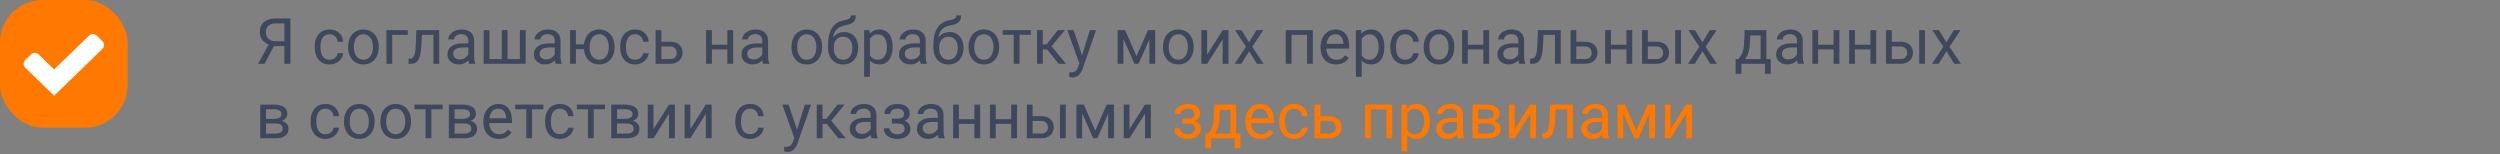<svg width="470" height="29" viewBox="0 0 470 29" fill="none" xmlns="http://www.w3.org/2000/svg">
<rect x="0" y="0" width="470" height="29" fill="#808080" stroke="none"/>
<path d="M53.725 8.678H51.328L50.772 8.449C50.154 8.254 49.68 7.955 49.348 7.553C49.016 7.146 48.85 6.643 48.85 6.041C48.85 5.49 48.971 5.023 49.213 4.641C49.459 4.258 49.807 3.967 50.256 3.768C50.709 3.568 51.244 3.469 51.861 3.469H54.592V12H53.461V4.395H51.861C51.236 4.395 50.766 4.543 50.449 4.84C50.137 5.137 49.98 5.537 49.98 6.041C49.98 6.369 50.049 6.662 50.185 6.92C50.326 7.178 50.533 7.381 50.807 7.529C51.08 7.678 51.42 7.752 51.826 7.752H53.73L53.725 8.678ZM51.803 8.092L49.728 12H48.527L50.66 8.092H51.803ZM61.98 11.227C62.238 11.227 62.477 11.174 62.695 11.068C62.914 10.963 63.094 10.818 63.234 10.635C63.375 10.447 63.455 10.234 63.475 9.996H64.506C64.486 10.371 64.359 10.721 64.125 11.045C63.895 11.365 63.592 11.625 63.217 11.824C62.842 12.02 62.43 12.117 61.98 12.117C61.504 12.117 61.088 12.033 60.732 11.865C60.381 11.697 60.088 11.467 59.853 11.174C59.623 10.881 59.449 10.545 59.332 10.166C59.219 9.783 59.162 9.379 59.162 8.953V8.707C59.162 8.281 59.219 7.879 59.332 7.5C59.449 7.117 59.623 6.779 59.853 6.486C60.088 6.193 60.381 5.963 60.732 5.795C61.088 5.627 61.504 5.543 61.98 5.543C62.477 5.543 62.91 5.645 63.281 5.848C63.652 6.047 63.943 6.32 64.154 6.668C64.369 7.012 64.486 7.402 64.506 7.84H63.475C63.455 7.578 63.381 7.342 63.252 7.131C63.127 6.92 62.955 6.752 62.736 6.627C62.522 6.498 62.27 6.434 61.98 6.434C61.648 6.434 61.369 6.5 61.143 6.633C60.92 6.762 60.742 6.938 60.609 7.16C60.48 7.379 60.387 7.623 60.328 7.893C60.273 8.158 60.246 8.43 60.246 8.707V8.953C60.246 9.23 60.273 9.504 60.328 9.773C60.383 10.043 60.475 10.287 60.603 10.506C60.736 10.725 60.914 10.9 61.137 11.033C61.363 11.162 61.645 11.227 61.98 11.227ZM65.438 8.9V8.766C65.438 8.309 65.504 7.885 65.637 7.494C65.769 7.1 65.961 6.758 66.211 6.469C66.461 6.176 66.764 5.949 67.119 5.789C67.475 5.625 67.873 5.543 68.314 5.543C68.76 5.543 69.16 5.625 69.516 5.789C69.875 5.949 70.18 6.176 70.43 6.469C70.684 6.758 70.877 7.1 71.01 7.494C71.143 7.885 71.209 8.309 71.209 8.766V8.9C71.209 9.357 71.143 9.781 71.01 10.172C70.877 10.562 70.684 10.904 70.43 11.197C70.18 11.486 69.877 11.713 69.522 11.877C69.17 12.037 68.772 12.117 68.326 12.117C67.881 12.117 67.481 12.037 67.125 11.877C66.769 11.713 66.465 11.486 66.211 11.197C65.961 10.904 65.769 10.562 65.637 10.172C65.504 9.781 65.438 9.357 65.438 8.9ZM66.522 8.766V8.9C66.522 9.217 66.559 9.516 66.633 9.797C66.707 10.074 66.818 10.32 66.967 10.535C67.119 10.75 67.309 10.92 67.535 11.045C67.762 11.166 68.025 11.227 68.326 11.227C68.623 11.227 68.883 11.166 69.106 11.045C69.332 10.92 69.519 10.75 69.668 10.535C69.816 10.32 69.928 10.074 70.002 9.797C70.08 9.516 70.119 9.217 70.119 8.9V8.766C70.119 8.453 70.08 8.158 70.002 7.881C69.928 7.6 69.814 7.352 69.662 7.137C69.514 6.918 69.326 6.746 69.1 6.621C68.877 6.496 68.615 6.434 68.314 6.434C68.018 6.434 67.756 6.496 67.529 6.621C67.307 6.746 67.119 6.918 66.967 7.137C66.818 7.352 66.707 7.6 66.633 7.881C66.559 8.158 66.522 8.453 66.522 8.766ZM76.664 5.66V6.557H73.734V12H72.65V5.66H76.664ZM81.609 5.66V6.557H78.545V5.66H81.609ZM82.564 5.66V12H81.481V5.66H82.564ZM78.281 5.66H79.371L79.207 8.719C79.18 9.191 79.135 9.609 79.072 9.973C79.014 10.332 78.932 10.641 78.826 10.898C78.725 11.156 78.596 11.367 78.439 11.531C78.287 11.691 78.103 11.81 77.889 11.889C77.674 11.963 77.426 12 77.144 12H76.805V11.045L77.039 11.027C77.207 11.016 77.35 10.977 77.467 10.91C77.588 10.844 77.689 10.746 77.772 10.617C77.853 10.484 77.92 10.315 77.971 10.107C78.025 9.9 78.066 9.654 78.094 9.369C78.125 9.084 78.148 8.752 78.164 8.373L78.281 5.66ZM88.049 10.916V7.652C88.049 7.402 87.998 7.186 87.897 7.002C87.799 6.814 87.65 6.67 87.451 6.568C87.252 6.467 87.006 6.416 86.713 6.416C86.439 6.416 86.199 6.463 85.992 6.557C85.789 6.65 85.629 6.773 85.512 6.926C85.398 7.078 85.342 7.242 85.342 7.418H84.258C84.258 7.191 84.316 6.967 84.434 6.744C84.551 6.521 84.719 6.32 84.938 6.141C85.16 5.957 85.426 5.812 85.734 5.707C86.047 5.598 86.394 5.543 86.777 5.543C87.238 5.543 87.644 5.621 87.996 5.777C88.352 5.934 88.629 6.17 88.828 6.486C89.031 6.799 89.133 7.191 89.133 7.664V10.617C89.133 10.828 89.15 11.053 89.186 11.291C89.225 11.529 89.281 11.734 89.356 11.906V12H88.225C88.17 11.875 88.127 11.709 88.096 11.502C88.064 11.291 88.049 11.096 88.049 10.916ZM88.236 8.156L88.248 8.918H87.152C86.844 8.918 86.568 8.943 86.326 8.994C86.084 9.041 85.881 9.113 85.717 9.211C85.553 9.309 85.428 9.432 85.342 9.58C85.256 9.725 85.213 9.895 85.213 10.09C85.213 10.289 85.258 10.471 85.348 10.635C85.438 10.799 85.572 10.93 85.752 11.027C85.936 11.121 86.16 11.168 86.426 11.168C86.758 11.168 87.051 11.098 87.305 10.957C87.559 10.816 87.76 10.645 87.908 10.441C88.061 10.238 88.143 10.041 88.154 9.85L88.617 10.371C88.59 10.535 88.516 10.717 88.394 10.916C88.273 11.115 88.111 11.307 87.908 11.49C87.709 11.67 87.471 11.82 87.193 11.941C86.92 12.059 86.611 12.117 86.268 12.117C85.838 12.117 85.461 12.033 85.137 11.865C84.816 11.697 84.566 11.473 84.387 11.191C84.211 10.906 84.123 10.588 84.123 10.236C84.123 9.896 84.189 9.598 84.322 9.34C84.455 9.078 84.647 8.861 84.897 8.689C85.147 8.514 85.447 8.381 85.799 8.291C86.15 8.201 86.543 8.156 86.977 8.156H88.236ZM90.932 5.66H92.016V11.109H94.336V5.66H95.426V11.109H97.74V5.66H98.824V12H90.932V5.66ZM104.291 10.916V7.652C104.291 7.402 104.24 7.186 104.139 7.002C104.041 6.814 103.893 6.67 103.693 6.568C103.494 6.467 103.248 6.416 102.955 6.416C102.682 6.416 102.441 6.463 102.234 6.557C102.031 6.65 101.871 6.773 101.754 6.926C101.641 7.078 101.584 7.242 101.584 7.418H100.5C100.5 7.191 100.559 6.967 100.676 6.744C100.793 6.521 100.961 6.32 101.18 6.141C101.402 5.957 101.668 5.812 101.977 5.707C102.289 5.598 102.637 5.543 103.02 5.543C103.48 5.543 103.887 5.621 104.238 5.777C104.594 5.934 104.871 6.17 105.07 6.486C105.273 6.799 105.375 7.191 105.375 7.664V10.617C105.375 10.828 105.393 11.053 105.428 11.291C105.467 11.529 105.523 11.734 105.598 11.906V12H104.467C104.412 11.875 104.369 11.709 104.338 11.502C104.307 11.291 104.291 11.096 104.291 10.916ZM104.479 8.156L104.49 8.918H103.395C103.086 8.918 102.811 8.943 102.568 8.994C102.326 9.041 102.123 9.113 101.959 9.211C101.795 9.309 101.67 9.432 101.584 9.58C101.498 9.725 101.455 9.895 101.455 10.09C101.455 10.289 101.5 10.471 101.59 10.635C101.68 10.799 101.814 10.93 101.994 11.027C102.178 11.121 102.402 11.168 102.668 11.168C103 11.168 103.293 11.098 103.547 10.957C103.801 10.816 104.002 10.645 104.15 10.441C104.303 10.238 104.385 10.041 104.396 9.85L104.859 10.371C104.832 10.535 104.758 10.717 104.637 10.916C104.516 11.115 104.354 11.307 104.15 11.49C103.951 11.67 103.713 11.82 103.436 11.941C103.162 12.059 102.854 12.117 102.51 12.117C102.08 12.117 101.703 12.033 101.379 11.865C101.059 11.697 100.809 11.473 100.629 11.191C100.453 10.906 100.365 10.588 100.365 10.236C100.365 9.896 100.432 9.598 100.564 9.34C100.697 9.078 100.889 8.861 101.139 8.689C101.389 8.514 101.689 8.381 102.041 8.291C102.393 8.201 102.785 8.156 103.219 8.156H104.479ZM110.689 8.35V9.234H107.32V8.35H110.689ZM108.264 5.66V12H107.18V5.66H108.264ZM109.764 8.9V8.766C109.764 8.309 109.83 7.885 109.963 7.494C110.096 7.1 110.287 6.758 110.537 6.469C110.791 6.176 111.094 5.949 111.445 5.789C111.801 5.625 112.199 5.543 112.641 5.543C113.09 5.543 113.492 5.625 113.848 5.789C114.203 5.949 114.506 6.176 114.756 6.469C115.01 6.758 115.203 7.1 115.336 7.494C115.469 7.885 115.535 8.309 115.535 8.766V8.9C115.535 9.357 115.469 9.781 115.336 10.172C115.203 10.562 115.012 10.904 114.762 11.197C114.512 11.486 114.209 11.713 113.854 11.877C113.498 12.037 113.098 12.117 112.652 12.117C112.207 12.117 111.807 12.037 111.451 11.877C111.096 11.713 110.791 11.486 110.537 11.197C110.287 10.904 110.096 10.562 109.963 10.172C109.83 9.781 109.764 9.357 109.764 8.9ZM110.854 8.766V8.9C110.854 9.217 110.891 9.516 110.965 9.797C111.039 10.074 111.15 10.32 111.299 10.535C111.451 10.75 111.639 10.92 111.861 11.045C112.088 11.166 112.352 11.227 112.652 11.227C112.953 11.227 113.215 11.166 113.438 11.045C113.664 10.92 113.852 10.75 114 10.535C114.148 10.32 114.26 10.074 114.334 9.797C114.412 9.516 114.451 9.217 114.451 8.9V8.766C114.451 8.453 114.412 8.158 114.334 7.881C114.26 7.6 114.146 7.352 113.994 7.137C113.846 6.918 113.658 6.746 113.432 6.621C113.205 6.496 112.941 6.434 112.641 6.434C112.344 6.434 112.084 6.496 111.861 6.621C111.639 6.746 111.451 6.918 111.299 7.137C111.15 7.352 111.039 7.6 110.965 7.881C110.891 8.158 110.854 8.453 110.854 8.766ZM119.414 11.227C119.672 11.227 119.91 11.174 120.129 11.068C120.348 10.963 120.527 10.818 120.668 10.635C120.809 10.447 120.889 10.234 120.908 9.996H121.939C121.92 10.371 121.793 10.721 121.559 11.045C121.328 11.365 121.025 11.625 120.65 11.824C120.275 12.02 119.863 12.117 119.414 12.117C118.938 12.117 118.521 12.033 118.166 11.865C117.814 11.697 117.521 11.467 117.287 11.174C117.057 10.881 116.883 10.545 116.766 10.166C116.652 9.783 116.596 9.379 116.596 8.953V8.707C116.596 8.281 116.652 7.879 116.766 7.5C116.883 7.117 117.057 6.779 117.287 6.486C117.521 6.193 117.814 5.963 118.166 5.795C118.521 5.627 118.938 5.543 119.414 5.543C119.91 5.543 120.344 5.645 120.715 5.848C121.086 6.047 121.377 6.32 121.588 6.668C121.803 7.012 121.92 7.402 121.939 7.84H120.908C120.889 7.578 120.814 7.342 120.686 7.131C120.561 6.92 120.389 6.752 120.17 6.627C119.955 6.498 119.703 6.434 119.414 6.434C119.082 6.434 118.803 6.5 118.576 6.633C118.354 6.762 118.176 6.938 118.043 7.16C117.914 7.379 117.82 7.623 117.762 7.893C117.707 8.158 117.68 8.43 117.68 8.707V8.953C117.68 9.23 117.707 9.504 117.762 9.773C117.816 10.043 117.908 10.287 118.037 10.506C118.17 10.725 118.348 10.9 118.57 11.033C118.797 11.162 119.078 11.227 119.414 11.227ZM124.049 7.84H125.953C126.465 7.84 126.896 7.93 127.248 8.109C127.6 8.285 127.865 8.529 128.045 8.842C128.229 9.15 128.32 9.502 128.32 9.896C128.32 10.19 128.27 10.465 128.168 10.723C128.066 10.977 127.914 11.199 127.711 11.391C127.512 11.582 127.264 11.732 126.967 11.842C126.674 11.947 126.336 12 125.953 12H123.258V5.66H124.342V11.109H125.953C126.266 11.109 126.516 11.053 126.703 10.94C126.891 10.826 127.025 10.68 127.107 10.5C127.189 10.32 127.23 10.133 127.23 9.938C127.23 9.746 127.189 9.559 127.107 9.375C127.025 9.191 126.891 9.039 126.703 8.918C126.516 8.793 126.266 8.73 125.953 8.73H124.049V7.84ZM136.951 8.408V9.287H133.6V8.408H136.951ZM133.828 5.66V12H132.744V5.66H133.828ZM137.83 5.66V12H136.74V5.66H137.83ZM143.314 10.916V7.652C143.314 7.402 143.264 7.186 143.162 7.002C143.064 6.814 142.916 6.67 142.717 6.568C142.518 6.467 142.271 6.416 141.979 6.416C141.705 6.416 141.465 6.463 141.258 6.557C141.055 6.65 140.895 6.773 140.777 6.926C140.664 7.078 140.607 7.242 140.607 7.418H139.523C139.523 7.191 139.582 6.967 139.699 6.744C139.816 6.521 139.984 6.32 140.203 6.141C140.426 5.957 140.691 5.812 141 5.707C141.312 5.598 141.66 5.543 142.043 5.543C142.504 5.543 142.91 5.621 143.262 5.777C143.617 5.934 143.895 6.17 144.094 6.486C144.297 6.799 144.398 7.191 144.398 7.664V10.617C144.398 10.828 144.416 11.053 144.451 11.291C144.49 11.529 144.547 11.734 144.621 11.906V12H143.49C143.436 11.875 143.393 11.709 143.361 11.502C143.33 11.291 143.314 11.096 143.314 10.916ZM143.502 8.156L143.514 8.918H142.418C142.109 8.918 141.834 8.943 141.592 8.994C141.35 9.041 141.146 9.113 140.982 9.211C140.818 9.309 140.693 9.432 140.607 9.58C140.521 9.725 140.479 9.895 140.479 10.09C140.479 10.289 140.523 10.471 140.613 10.635C140.703 10.799 140.838 10.93 141.018 11.027C141.201 11.121 141.426 11.168 141.691 11.168C142.023 11.168 142.316 11.098 142.57 10.957C142.824 10.816 143.025 10.645 143.174 10.441C143.326 10.238 143.408 10.041 143.42 9.85L143.883 10.371C143.855 10.535 143.781 10.717 143.66 10.916C143.539 11.115 143.377 11.307 143.174 11.49C142.975 11.67 142.736 11.82 142.459 11.941C142.186 12.059 141.877 12.117 141.533 12.117C141.104 12.117 140.727 12.033 140.402 11.865C140.082 11.697 139.832 11.473 139.652 11.191C139.477 10.906 139.389 10.588 139.389 10.236C139.389 9.896 139.455 9.598 139.588 9.34C139.721 9.078 139.912 8.861 140.162 8.689C140.412 8.514 140.713 8.381 141.064 8.291C141.416 8.201 141.809 8.156 142.242 8.156H143.502ZM148.793 8.9V8.766C148.793 8.309 148.859 7.885 148.992 7.494C149.125 7.1 149.316 6.758 149.566 6.469C149.816 6.176 150.119 5.949 150.475 5.789C150.83 5.625 151.229 5.543 151.67 5.543C152.115 5.543 152.516 5.625 152.871 5.789C153.23 5.949 153.535 6.176 153.785 6.469C154.039 6.758 154.232 7.1 154.365 7.494C154.498 7.885 154.564 8.309 154.564 8.766V8.9C154.564 9.357 154.498 9.781 154.365 10.172C154.232 10.562 154.039 10.904 153.785 11.197C153.535 11.486 153.232 11.713 152.877 11.877C152.525 12.037 152.127 12.117 151.682 12.117C151.236 12.117 150.836 12.037 150.48 11.877C150.125 11.713 149.82 11.486 149.566 11.197C149.316 10.904 149.125 10.562 148.992 10.172C148.859 9.781 148.793 9.357 148.793 8.9ZM149.877 8.766V8.9C149.877 9.217 149.914 9.516 149.988 9.797C150.062 10.074 150.174 10.32 150.322 10.535C150.475 10.75 150.664 10.92 150.891 11.045C151.117 11.166 151.381 11.227 151.682 11.227C151.979 11.227 152.238 11.166 152.461 11.045C152.688 10.92 152.875 10.75 153.023 10.535C153.172 10.32 153.283 10.074 153.357 9.797C153.436 9.516 153.475 9.217 153.475 8.9V8.766C153.475 8.453 153.436 8.158 153.357 7.881C153.283 7.6 153.17 7.352 153.018 7.137C152.869 6.918 152.682 6.746 152.455 6.621C152.232 6.496 151.971 6.434 151.67 6.434C151.373 6.434 151.111 6.496 150.885 6.621C150.662 6.746 150.475 6.918 150.322 7.137C150.174 7.352 150.062 7.6 149.988 7.881C149.914 8.158 149.877 8.453 149.877 8.766ZM159.99 2.9H160.881C160.881 3.283 160.822 3.588 160.705 3.814C160.588 4.037 160.428 4.209 160.225 4.33C160.025 4.451 159.799 4.543 159.545 4.605C159.295 4.668 159.035 4.729 158.766 4.787C158.43 4.857 158.117 4.969 157.828 5.121C157.543 5.27 157.297 5.48 157.09 5.754C156.887 6.027 156.736 6.383 156.639 6.82C156.545 7.258 156.52 7.799 156.562 8.443V8.982H155.672V8.443C155.672 7.721 155.74 7.09 155.877 6.551C156.018 6.012 156.215 5.557 156.469 5.186C156.723 4.814 157.023 4.52 157.371 4.301C157.723 4.082 158.109 3.932 158.531 3.85C158.836 3.791 159.098 3.729 159.316 3.662C159.535 3.592 159.701 3.498 159.814 3.381C159.932 3.264 159.99 3.104 159.99 2.9ZM158.707 6.023C159.121 6.023 159.49 6.096 159.814 6.24C160.139 6.385 160.414 6.586 160.641 6.844C160.867 7.102 161.039 7.406 161.156 7.758C161.277 8.105 161.338 8.484 161.338 8.895V9.023C161.338 9.465 161.273 9.875 161.145 10.254C161.02 10.629 160.834 10.957 160.588 11.238C160.346 11.516 160.049 11.732 159.697 11.889C159.35 12.045 158.953 12.123 158.508 12.123C158.062 12.123 157.664 12.045 157.312 11.889C156.965 11.732 156.668 11.516 156.422 11.238C156.176 10.957 155.988 10.629 155.859 10.254C155.734 9.875 155.672 9.465 155.672 9.023V8.895C155.672 8.797 155.689 8.701 155.725 8.607C155.76 8.514 155.803 8.418 155.854 8.32C155.908 8.223 155.957 8.119 156 8.01C156.145 7.658 156.342 7.332 156.592 7.031C156.846 6.73 157.148 6.488 157.5 6.305C157.855 6.117 158.258 6.023 158.707 6.023ZM158.496 6.908C158.098 6.908 157.77 7 157.512 7.184C157.258 7.367 157.068 7.611 156.943 7.916C156.818 8.217 156.756 8.543 156.756 8.895V9.023C156.756 9.32 156.791 9.602 156.861 9.867C156.932 10.133 157.037 10.369 157.178 10.576C157.322 10.779 157.504 10.94 157.723 11.057C157.945 11.174 158.207 11.232 158.508 11.232C158.809 11.232 159.068 11.174 159.287 11.057C159.506 10.94 159.686 10.779 159.826 10.576C159.967 10.369 160.072 10.133 160.143 9.867C160.213 9.602 160.248 9.32 160.248 9.023V8.895C160.248 8.629 160.213 8.377 160.143 8.139C160.072 7.9 159.965 7.689 159.82 7.506C159.68 7.322 159.498 7.178 159.275 7.072C159.057 6.963 158.797 6.908 158.496 6.908ZM163.547 6.879V14.438H162.457V5.66H163.453L163.547 6.879ZM167.818 8.777V8.9C167.818 9.361 167.764 9.789 167.654 10.184C167.545 10.574 167.385 10.914 167.174 11.203C166.967 11.492 166.711 11.717 166.406 11.877C166.102 12.037 165.752 12.117 165.357 12.117C164.955 12.117 164.6 12.051 164.291 11.918C163.982 11.785 163.721 11.592 163.506 11.338C163.291 11.084 163.119 10.779 162.99 10.424C162.865 10.068 162.779 9.668 162.732 9.223V8.566C162.779 8.098 162.867 7.678 162.996 7.307C163.125 6.936 163.295 6.619 163.506 6.357C163.721 6.092 163.98 5.891 164.285 5.754C164.59 5.613 164.941 5.543 165.34 5.543C165.738 5.543 166.092 5.621 166.4 5.777C166.709 5.93 166.969 6.148 167.18 6.434C167.391 6.719 167.549 7.061 167.654 7.459C167.764 7.854 167.818 8.293 167.818 8.777ZM166.729 8.9V8.777C166.729 8.461 166.695 8.164 166.629 7.887C166.562 7.605 166.459 7.359 166.318 7.148C166.182 6.934 166.006 6.766 165.791 6.645C165.576 6.52 165.32 6.457 165.023 6.457C164.75 6.457 164.512 6.504 164.309 6.598C164.109 6.691 163.939 6.818 163.799 6.979C163.658 7.135 163.543 7.314 163.453 7.518C163.367 7.717 163.303 7.924 163.26 8.139V9.656C163.338 9.93 163.447 10.188 163.588 10.43C163.729 10.668 163.916 10.861 164.15 11.01C164.385 11.154 164.68 11.227 165.035 11.227C165.328 11.227 165.58 11.166 165.791 11.045C166.006 10.92 166.182 10.75 166.318 10.535C166.459 10.32 166.562 10.074 166.629 9.797C166.695 9.516 166.729 9.217 166.729 8.9ZM172.939 10.916V7.652C172.939 7.402 172.889 7.186 172.787 7.002C172.689 6.814 172.541 6.67 172.342 6.568C172.143 6.467 171.896 6.416 171.604 6.416C171.33 6.416 171.09 6.463 170.883 6.557C170.68 6.65 170.52 6.773 170.402 6.926C170.289 7.078 170.232 7.242 170.232 7.418H169.148C169.148 7.191 169.207 6.967 169.324 6.744C169.441 6.521 169.609 6.32 169.828 6.141C170.051 5.957 170.316 5.812 170.625 5.707C170.938 5.598 171.285 5.543 171.668 5.543C172.129 5.543 172.535 5.621 172.887 5.777C173.242 5.934 173.52 6.17 173.719 6.486C173.922 6.799 174.023 7.191 174.023 7.664V10.617C174.023 10.828 174.041 11.053 174.076 11.291C174.115 11.529 174.172 11.734 174.246 11.906V12H173.115C173.061 11.875 173.018 11.709 172.986 11.502C172.955 11.291 172.939 11.096 172.939 10.916ZM173.127 8.156L173.139 8.918H172.043C171.734 8.918 171.459 8.943 171.217 8.994C170.975 9.041 170.771 9.113 170.607 9.211C170.443 9.309 170.318 9.432 170.232 9.58C170.146 9.725 170.104 9.895 170.104 10.09C170.104 10.289 170.148 10.471 170.238 10.635C170.328 10.799 170.463 10.93 170.643 11.027C170.826 11.121 171.051 11.168 171.316 11.168C171.648 11.168 171.941 11.098 172.195 10.957C172.449 10.816 172.65 10.645 172.799 10.441C172.951 10.238 173.033 10.041 173.045 9.85L173.508 10.371C173.48 10.535 173.406 10.717 173.285 10.916C173.164 11.115 173.002 11.307 172.799 11.49C172.6 11.67 172.361 11.82 172.084 11.941C171.811 12.059 171.502 12.117 171.158 12.117C170.729 12.117 170.352 12.033 170.027 11.865C169.707 11.697 169.457 11.473 169.277 11.191C169.102 10.906 169.014 10.588 169.014 10.236C169.014 9.896 169.08 9.598 169.213 9.34C169.346 9.078 169.537 8.861 169.787 8.689C170.037 8.514 170.338 8.381 170.689 8.291C171.041 8.201 171.434 8.156 171.867 8.156H173.127ZM179.795 2.9H180.686C180.686 3.283 180.627 3.588 180.51 3.814C180.393 4.037 180.232 4.209 180.029 4.33C179.83 4.451 179.604 4.543 179.35 4.605C179.1 4.668 178.84 4.729 178.57 4.787C178.234 4.857 177.922 4.969 177.633 5.121C177.348 5.27 177.102 5.48 176.895 5.754C176.691 6.027 176.541 6.383 176.443 6.82C176.35 7.258 176.324 7.799 176.367 8.443V8.982H175.477V8.443C175.477 7.721 175.545 7.09 175.682 6.551C175.822 6.012 176.02 5.557 176.273 5.186C176.527 4.814 176.828 4.52 177.176 4.301C177.527 4.082 177.914 3.932 178.336 3.85C178.641 3.791 178.902 3.729 179.121 3.662C179.34 3.592 179.506 3.498 179.619 3.381C179.736 3.264 179.795 3.104 179.795 2.9ZM178.512 6.023C178.926 6.023 179.295 6.096 179.619 6.24C179.943 6.385 180.219 6.586 180.445 6.844C180.672 7.102 180.844 7.406 180.961 7.758C181.082 8.105 181.143 8.484 181.143 8.895V9.023C181.143 9.465 181.078 9.875 180.949 10.254C180.824 10.629 180.639 10.957 180.393 11.238C180.15 11.516 179.854 11.732 179.502 11.889C179.154 12.045 178.758 12.123 178.312 12.123C177.867 12.123 177.469 12.045 177.117 11.889C176.77 11.732 176.473 11.516 176.227 11.238C175.98 10.957 175.793 10.629 175.664 10.254C175.539 9.875 175.477 9.465 175.477 9.023V8.895C175.477 8.797 175.494 8.701 175.529 8.607C175.564 8.514 175.607 8.418 175.658 8.32C175.713 8.223 175.762 8.119 175.805 8.01C175.949 7.658 176.146 7.332 176.396 7.031C176.65 6.73 176.953 6.488 177.305 6.305C177.66 6.117 178.062 6.023 178.512 6.023ZM178.301 6.908C177.902 6.908 177.574 7 177.316 7.184C177.062 7.367 176.873 7.611 176.748 7.916C176.623 8.217 176.561 8.543 176.561 8.895V9.023C176.561 9.32 176.596 9.602 176.666 9.867C176.736 10.133 176.842 10.369 176.982 10.576C177.127 10.779 177.309 10.94 177.527 11.057C177.75 11.174 178.012 11.232 178.312 11.232C178.613 11.232 178.873 11.174 179.092 11.057C179.311 10.94 179.49 10.779 179.631 10.576C179.771 10.369 179.877 10.133 179.947 9.867C180.018 9.602 180.053 9.32 180.053 9.023V8.895C180.053 8.629 180.018 8.377 179.947 8.139C179.877 7.9 179.77 7.689 179.625 7.506C179.484 7.322 179.303 7.178 179.08 7.072C178.861 6.963 178.602 6.908 178.301 6.908ZM182.086 8.9V8.766C182.086 8.309 182.152 7.885 182.285 7.494C182.418 7.1 182.609 6.758 182.859 6.469C183.109 6.176 183.412 5.949 183.768 5.789C184.123 5.625 184.521 5.543 184.963 5.543C185.408 5.543 185.809 5.625 186.164 5.789C186.523 5.949 186.828 6.176 187.078 6.469C187.332 6.758 187.525 7.1 187.658 7.494C187.791 7.885 187.857 8.309 187.857 8.766V8.9C187.857 9.357 187.791 9.781 187.658 10.172C187.525 10.562 187.332 10.904 187.078 11.197C186.828 11.486 186.525 11.713 186.17 11.877C185.818 12.037 185.42 12.117 184.975 12.117C184.529 12.117 184.129 12.037 183.773 11.877C183.418 11.713 183.113 11.486 182.859 11.197C182.609 10.904 182.418 10.562 182.285 10.172C182.152 9.781 182.086 9.357 182.086 8.9ZM183.17 8.766V8.9C183.17 9.217 183.207 9.516 183.281 9.797C183.355 10.074 183.467 10.32 183.615 10.535C183.768 10.75 183.957 10.92 184.184 11.045C184.41 11.166 184.674 11.227 184.975 11.227C185.271 11.227 185.531 11.166 185.754 11.045C185.98 10.92 186.168 10.75 186.316 10.535C186.465 10.32 186.576 10.074 186.65 9.797C186.729 9.516 186.768 9.217 186.768 8.9V8.766C186.768 8.453 186.729 8.158 186.65 7.881C186.576 7.6 186.463 7.352 186.311 7.137C186.162 6.918 185.975 6.746 185.748 6.621C185.525 6.496 185.264 6.434 184.963 6.434C184.666 6.434 184.404 6.496 184.178 6.621C183.955 6.746 183.768 6.918 183.615 7.137C183.467 7.352 183.355 7.6 183.281 7.881C183.207 8.158 183.17 8.453 183.17 8.766ZM191.672 5.66V12H190.582V5.66H191.672ZM193.799 5.66V6.539H188.496V5.66H193.799ZM196.043 5.66V12H194.959V5.66H196.043ZM200.203 5.66L197.197 9.293H195.68L195.516 8.344H196.758L198.885 5.66H200.203ZM199.037 12L196.705 9.129L197.402 8.344L200.414 12H199.037ZM203.139 11.344L204.902 5.66H206.062L203.52 12.979C203.461 13.135 203.383 13.303 203.285 13.482C203.191 13.666 203.07 13.84 202.922 14.004C202.773 14.168 202.594 14.301 202.383 14.402C202.176 14.508 201.928 14.56 201.639 14.56C201.553 14.56 201.443 14.549 201.311 14.525C201.178 14.502 201.084 14.482 201.029 14.467L201.023 13.588C201.055 13.592 201.104 13.596 201.17 13.6C201.24 13.607 201.289 13.611 201.316 13.611C201.562 13.611 201.771 13.578 201.943 13.512C202.115 13.449 202.26 13.342 202.377 13.19C202.498 13.041 202.602 12.836 202.688 12.574L203.139 11.344ZM201.844 5.66L203.49 10.582L203.771 11.725L202.992 12.123L200.66 5.66H201.844ZM213.662 10.559L215.818 5.66H216.861L214.037 12H213.287L210.475 5.66H211.518L213.662 10.559ZM211.201 5.66V12H210.117V5.66H211.201ZM216.088 12V5.66H217.178V12H216.088ZM218.637 8.9V8.766C218.637 8.309 218.703 7.885 218.836 7.494C218.969 7.1 219.16 6.758 219.41 6.469C219.66 6.176 219.963 5.949 220.318 5.789C220.674 5.625 221.072 5.543 221.514 5.543C221.959 5.543 222.359 5.625 222.715 5.789C223.074 5.949 223.379 6.176 223.629 6.469C223.883 6.758 224.076 7.1 224.209 7.494C224.342 7.885 224.408 8.309 224.408 8.766V8.9C224.408 9.357 224.342 9.781 224.209 10.172C224.076 10.562 223.883 10.904 223.629 11.197C223.379 11.486 223.076 11.713 222.721 11.877C222.369 12.037 221.971 12.117 221.525 12.117C221.08 12.117 220.68 12.037 220.324 11.877C219.969 11.713 219.664 11.486 219.41 11.197C219.16 10.904 218.969 10.562 218.836 10.172C218.703 9.781 218.637 9.357 218.637 8.9ZM219.721 8.766V8.9C219.721 9.217 219.758 9.516 219.832 9.797C219.906 10.074 220.018 10.32 220.166 10.535C220.318 10.75 220.508 10.92 220.734 11.045C220.961 11.166 221.225 11.227 221.525 11.227C221.822 11.227 222.082 11.166 222.305 11.045C222.531 10.92 222.719 10.75 222.867 10.535C223.016 10.32 223.127 10.074 223.201 9.797C223.279 9.516 223.318 9.217 223.318 8.9V8.766C223.318 8.453 223.279 8.158 223.201 7.881C223.127 7.6 223.014 7.352 222.861 7.137C222.713 6.918 222.525 6.746 222.299 6.621C222.076 6.496 221.814 6.434 221.514 6.434C221.217 6.434 220.955 6.496 220.729 6.621C220.506 6.746 220.318 6.918 220.166 7.137C220.018 7.352 219.906 7.6 219.832 7.881C219.758 8.158 219.721 8.453 219.721 8.766ZM226.939 10.283L229.863 5.66H230.953V12H229.863V7.377L226.939 12H225.861V5.66H226.939V10.283ZM233.426 5.66L234.814 7.969L236.221 5.66H237.492L235.418 8.789L237.557 12H236.303L234.838 9.621L233.373 12H232.113L234.246 8.789L232.178 5.66H233.426ZM245.848 5.66V6.557H242.643V5.66H245.848ZM242.801 5.66V12H241.717V5.66H242.801ZM246.809 5.66V12H245.719V5.66H246.809ZM251.18 12.117C250.738 12.117 250.338 12.043 249.979 11.895C249.623 11.742 249.316 11.529 249.059 11.256C248.805 10.982 248.609 10.658 248.473 10.283C248.336 9.908 248.268 9.498 248.268 9.053V8.807C248.268 8.291 248.344 7.832 248.496 7.43C248.648 7.023 248.855 6.68 249.117 6.398C249.379 6.117 249.676 5.904 250.008 5.76C250.34 5.615 250.684 5.543 251.039 5.543C251.492 5.543 251.883 5.621 252.211 5.777C252.543 5.934 252.814 6.152 253.025 6.434C253.236 6.711 253.393 7.039 253.494 7.418C253.596 7.793 253.646 8.203 253.646 8.648V9.135H248.912V8.25H252.562V8.168C252.547 7.887 252.488 7.613 252.387 7.348C252.289 7.082 252.133 6.863 251.918 6.691C251.703 6.52 251.41 6.434 251.039 6.434C250.793 6.434 250.566 6.486 250.359 6.592C250.152 6.693 249.975 6.846 249.826 7.049C249.678 7.252 249.562 7.5 249.48 7.793C249.398 8.086 249.357 8.424 249.357 8.807V9.053C249.357 9.354 249.398 9.637 249.48 9.902C249.566 10.164 249.689 10.395 249.85 10.594C250.014 10.793 250.211 10.949 250.441 11.062C250.676 11.176 250.941 11.232 251.238 11.232C251.621 11.232 251.945 11.154 252.211 10.998C252.477 10.842 252.709 10.633 252.908 10.371L253.564 10.893C253.428 11.1 253.254 11.297 253.043 11.484C252.832 11.672 252.572 11.824 252.264 11.941C251.959 12.059 251.598 12.117 251.18 12.117ZM255.996 6.879V14.438H254.906V5.66H255.902L255.996 6.879ZM260.268 8.777V8.9C260.268 9.361 260.213 9.789 260.104 10.184C259.994 10.574 259.834 10.914 259.623 11.203C259.416 11.492 259.16 11.717 258.855 11.877C258.551 12.037 258.201 12.117 257.807 12.117C257.404 12.117 257.049 12.051 256.74 11.918C256.432 11.785 256.17 11.592 255.955 11.338C255.74 11.084 255.568 10.779 255.439 10.424C255.314 10.068 255.229 9.668 255.182 9.223V8.566C255.229 8.098 255.316 7.678 255.445 7.307C255.574 6.936 255.744 6.619 255.955 6.357C256.17 6.092 256.43 5.891 256.734 5.754C257.039 5.613 257.391 5.543 257.789 5.543C258.188 5.543 258.541 5.621 258.85 5.777C259.158 5.93 259.418 6.148 259.629 6.434C259.84 6.719 259.998 7.061 260.104 7.459C260.213 7.854 260.268 8.293 260.268 8.777ZM259.178 8.9V8.777C259.178 8.461 259.145 8.164 259.078 7.887C259.012 7.605 258.908 7.359 258.768 7.148C258.631 6.934 258.455 6.766 258.24 6.645C258.025 6.52 257.77 6.457 257.473 6.457C257.199 6.457 256.961 6.504 256.758 6.598C256.559 6.691 256.389 6.818 256.248 6.979C256.107 7.135 255.992 7.314 255.902 7.518C255.816 7.717 255.752 7.924 255.709 8.139V9.656C255.787 9.93 255.896 10.188 256.037 10.43C256.178 10.668 256.365 10.861 256.6 11.01C256.834 11.154 257.129 11.227 257.484 11.227C257.777 11.227 258.029 11.166 258.24 11.045C258.455 10.92 258.631 10.75 258.768 10.535C258.908 10.32 259.012 10.074 259.078 9.797C259.145 9.516 259.178 9.217 259.178 8.9ZM264.188 11.227C264.445 11.227 264.684 11.174 264.902 11.068C265.121 10.963 265.301 10.818 265.441 10.635C265.582 10.447 265.662 10.234 265.682 9.996H266.713C266.693 10.371 266.566 10.721 266.332 11.045C266.102 11.365 265.799 11.625 265.424 11.824C265.049 12.02 264.637 12.117 264.188 12.117C263.711 12.117 263.295 12.033 262.939 11.865C262.588 11.697 262.295 11.467 262.061 11.174C261.83 10.881 261.656 10.545 261.539 10.166C261.426 9.783 261.369 9.379 261.369 8.953V8.707C261.369 8.281 261.426 7.879 261.539 7.5C261.656 7.117 261.83 6.779 262.061 6.486C262.295 6.193 262.588 5.963 262.939 5.795C263.295 5.627 263.711 5.543 264.188 5.543C264.684 5.543 265.117 5.645 265.488 5.848C265.859 6.047 266.15 6.32 266.361 6.668C266.576 7.012 266.693 7.402 266.713 7.84H265.682C265.662 7.578 265.588 7.342 265.459 7.131C265.334 6.92 265.162 6.752 264.943 6.627C264.729 6.498 264.477 6.434 264.188 6.434C263.855 6.434 263.576 6.5 263.35 6.633C263.127 6.762 262.949 6.938 262.816 7.16C262.688 7.379 262.594 7.623 262.535 7.893C262.48 8.158 262.453 8.43 262.453 8.707V8.953C262.453 9.23 262.48 9.504 262.535 9.773C262.59 10.043 262.682 10.287 262.811 10.506C262.943 10.725 263.121 10.9 263.344 11.033C263.57 11.162 263.852 11.227 264.188 11.227ZM267.645 8.9V8.766C267.645 8.309 267.711 7.885 267.844 7.494C267.977 7.1 268.168 6.758 268.418 6.469C268.668 6.176 268.971 5.949 269.326 5.789C269.682 5.625 270.08 5.543 270.521 5.543C270.967 5.543 271.367 5.625 271.723 5.789C272.082 5.949 272.387 6.176 272.637 6.469C272.891 6.758 273.084 7.1 273.217 7.494C273.35 7.885 273.416 8.309 273.416 8.766V8.9C273.416 9.357 273.35 9.781 273.217 10.172C273.084 10.562 272.891 10.904 272.637 11.197C272.387 11.486 272.084 11.713 271.729 11.877C271.377 12.037 270.979 12.117 270.533 12.117C270.088 12.117 269.688 12.037 269.332 11.877C268.977 11.713 268.672 11.486 268.418 11.197C268.168 10.904 267.977 10.562 267.844 10.172C267.711 9.781 267.645 9.357 267.645 8.9ZM268.729 8.766V8.9C268.729 9.217 268.766 9.516 268.84 9.797C268.914 10.074 269.025 10.32 269.174 10.535C269.326 10.75 269.516 10.92 269.742 11.045C269.969 11.166 270.232 11.227 270.533 11.227C270.83 11.227 271.09 11.166 271.312 11.045C271.539 10.92 271.727 10.75 271.875 10.535C272.023 10.32 272.135 10.074 272.209 9.797C272.287 9.516 272.326 9.217 272.326 8.9V8.766C272.326 8.453 272.287 8.158 272.209 7.881C272.135 7.6 272.021 7.352 271.869 7.137C271.721 6.918 271.533 6.746 271.307 6.621C271.084 6.496 270.822 6.434 270.521 6.434C270.225 6.434 269.963 6.496 269.736 6.621C269.514 6.746 269.326 6.918 269.174 7.137C269.025 7.352 268.914 7.6 268.84 7.881C268.766 8.158 268.729 8.453 268.729 8.766ZM279.076 8.408V9.287H275.725V8.408H279.076ZM275.953 5.66V12H274.869V5.66H275.953ZM279.955 5.66V12H278.865V5.66H279.955ZM285.439 10.916V7.652C285.439 7.402 285.389 7.186 285.287 7.002C285.189 6.814 285.041 6.67 284.842 6.568C284.643 6.467 284.396 6.416 284.104 6.416C283.83 6.416 283.59 6.463 283.383 6.557C283.18 6.65 283.02 6.773 282.902 6.926C282.789 7.078 282.732 7.242 282.732 7.418H281.648C281.648 7.191 281.707 6.967 281.824 6.744C281.941 6.521 282.109 6.32 282.328 6.141C282.551 5.957 282.816 5.812 283.125 5.707C283.438 5.598 283.785 5.543 284.168 5.543C284.629 5.543 285.035 5.621 285.387 5.777C285.742 5.934 286.02 6.17 286.219 6.486C286.422 6.799 286.523 7.191 286.523 7.664V10.617C286.523 10.828 286.541 11.053 286.576 11.291C286.615 11.529 286.672 11.734 286.746 11.906V12H285.615C285.561 11.875 285.518 11.709 285.486 11.502C285.455 11.291 285.439 11.096 285.439 10.916ZM285.627 8.156L285.639 8.918H284.543C284.234 8.918 283.959 8.943 283.717 8.994C283.475 9.041 283.271 9.113 283.107 9.211C282.943 9.309 282.818 9.432 282.732 9.58C282.646 9.725 282.604 9.895 282.604 10.09C282.604 10.289 282.648 10.471 282.738 10.635C282.828 10.799 282.963 10.93 283.143 11.027C283.326 11.121 283.551 11.168 283.816 11.168C284.148 11.168 284.441 11.098 284.695 10.957C284.949 10.816 285.15 10.645 285.299 10.441C285.451 10.238 285.533 10.041 285.545 9.85L286.008 10.371C285.98 10.535 285.906 10.717 285.785 10.916C285.664 11.115 285.502 11.307 285.299 11.49C285.1 11.67 284.861 11.82 284.584 11.941C284.311 12.059 284.002 12.117 283.658 12.117C283.229 12.117 282.852 12.033 282.527 11.865C282.207 11.697 281.957 11.473 281.777 11.191C281.602 10.906 281.514 10.588 281.514 10.236C281.514 9.896 281.58 9.598 281.713 9.34C281.846 9.078 282.037 8.861 282.287 8.689C282.537 8.514 282.838 8.381 283.189 8.291C283.541 8.201 283.934 8.156 284.367 8.156H285.627ZM292.465 5.66V6.557H289.4V5.66H292.465ZM293.42 5.66V12H292.336V5.66H293.42ZM289.137 5.66H290.227L290.062 8.719C290.035 9.191 289.99 9.609 289.928 9.973C289.869 10.332 289.787 10.641 289.682 10.898C289.58 11.156 289.451 11.367 289.295 11.531C289.143 11.691 288.959 11.81 288.744 11.889C288.529 11.963 288.281 12 288 12H287.66V11.045L287.895 11.027C288.062 11.016 288.205 10.977 288.322 10.91C288.443 10.844 288.545 10.746 288.627 10.617C288.709 10.484 288.775 10.315 288.826 10.107C288.881 9.9 288.922 9.654 288.949 9.369C288.98 9.084 289.004 8.752 289.02 8.373L289.137 5.66ZM296.057 7.84H297.961C298.473 7.84 298.904 7.93 299.256 8.109C299.607 8.285 299.873 8.529 300.053 8.842C300.236 9.15 300.328 9.502 300.328 9.896C300.328 10.19 300.277 10.465 300.176 10.723C300.074 10.977 299.922 11.199 299.719 11.391C299.52 11.582 299.271 11.732 298.975 11.842C298.682 11.947 298.344 12 297.961 12H295.266V5.66H296.35V11.109H297.961C298.273 11.109 298.523 11.053 298.711 10.94C298.898 10.826 299.033 10.68 299.115 10.5C299.197 10.32 299.238 10.133 299.238 9.938C299.238 9.746 299.197 9.559 299.115 9.375C299.033 9.191 298.898 9.039 298.711 8.918C298.523 8.793 298.273 8.73 297.961 8.73H296.057V7.84ZM305.982 8.408V9.287H302.631V8.408H305.982ZM302.859 5.66V12H301.775V5.66H302.859ZM306.861 5.66V12H305.771V5.66H306.861ZM309.498 7.84H311.402C311.914 7.84 312.346 7.93 312.697 8.109C313.049 8.285 313.314 8.529 313.494 8.842C313.678 9.15 313.77 9.502 313.77 9.896C313.77 10.19 313.719 10.465 313.617 10.723C313.516 10.977 313.363 11.199 313.16 11.391C312.961 11.582 312.713 11.732 312.416 11.842C312.123 11.947 311.785 12 311.402 12H308.707V5.66H309.791V11.109H311.402C311.715 11.109 311.965 11.053 312.152 10.94C312.34 10.826 312.475 10.68 312.557 10.5C312.639 10.32 312.68 10.133 312.68 9.938C312.68 9.746 312.639 9.559 312.557 9.375C312.475 9.191 312.34 9.039 312.152 8.918C311.965 8.793 311.715 8.73 311.402 8.73H309.498V7.84ZM316.025 5.66V12H314.941V5.66H316.025ZM318.656 5.66L320.045 7.969L321.451 5.66H322.723L320.648 8.789L322.787 12H321.533L320.068 9.621L318.604 12H317.344L319.477 8.789L317.408 5.66H318.656ZM327.996 5.66H329.08L328.986 8.033C328.963 8.635 328.895 9.154 328.781 9.592C328.668 10.029 328.523 10.402 328.348 10.711C328.172 11.016 327.975 11.271 327.756 11.479C327.541 11.685 327.318 11.859 327.088 12H326.549L326.578 11.115L326.801 11.109C326.93 10.957 327.055 10.801 327.176 10.641C327.297 10.477 327.408 10.283 327.51 10.06C327.611 9.834 327.695 9.559 327.762 9.234C327.832 8.906 327.877 8.506 327.896 8.033L327.996 5.66ZM328.266 5.66H332.08V12H330.996V6.662H328.266V5.66ZM326.303 11.109H332.895V13.869H331.811V12H327.387V13.869H326.297L326.303 11.109ZM337.834 10.916V7.652C337.834 7.402 337.783 7.186 337.682 7.002C337.584 6.814 337.436 6.67 337.236 6.568C337.037 6.467 336.791 6.416 336.498 6.416C336.225 6.416 335.984 6.463 335.777 6.557C335.574 6.65 335.414 6.773 335.297 6.926C335.184 7.078 335.127 7.242 335.127 7.418H334.043C334.043 7.191 334.102 6.967 334.219 6.744C334.336 6.521 334.504 6.32 334.723 6.141C334.945 5.957 335.211 5.812 335.52 5.707C335.832 5.598 336.18 5.543 336.562 5.543C337.023 5.543 337.43 5.621 337.781 5.777C338.137 5.934 338.414 6.17 338.613 6.486C338.816 6.799 338.918 7.191 338.918 7.664V10.617C338.918 10.828 338.936 11.053 338.971 11.291C339.01 11.529 339.066 11.734 339.141 11.906V12H338.01C337.955 11.875 337.912 11.709 337.881 11.502C337.85 11.291 337.834 11.096 337.834 10.916ZM338.021 8.156L338.033 8.918H336.938C336.629 8.918 336.354 8.943 336.111 8.994C335.869 9.041 335.666 9.113 335.502 9.211C335.338 9.309 335.213 9.432 335.127 9.58C335.041 9.725 334.998 9.895 334.998 10.09C334.998 10.289 335.043 10.471 335.133 10.635C335.223 10.799 335.357 10.93 335.537 11.027C335.721 11.121 335.945 11.168 336.211 11.168C336.543 11.168 336.836 11.098 337.09 10.957C337.344 10.816 337.545 10.645 337.693 10.441C337.846 10.238 337.928 10.041 337.939 9.85L338.402 10.371C338.375 10.535 338.301 10.717 338.18 10.916C338.059 11.115 337.896 11.307 337.693 11.49C337.494 11.67 337.256 11.82 336.979 11.941C336.705 12.059 336.396 12.117 336.053 12.117C335.623 12.117 335.246 12.033 334.922 11.865C334.602 11.697 334.352 11.473 334.172 11.191C333.996 10.906 333.908 10.588 333.908 10.236C333.908 9.896 333.975 9.598 334.107 9.34C334.24 9.078 334.432 8.861 334.682 8.689C334.932 8.514 335.232 8.381 335.584 8.291C335.936 8.201 336.328 8.156 336.762 8.156H338.021ZM344.924 8.408V9.287H341.572V8.408H344.924ZM341.801 5.66V12H340.717V5.66H341.801ZM345.803 5.66V12H344.713V5.66H345.803ZM351.85 8.408V9.287H348.498V8.408H351.85ZM348.727 5.66V12H347.643V5.66H348.727ZM352.729 5.66V12H351.639V5.66H352.729ZM355.365 7.84H357.27C357.781 7.84 358.213 7.93 358.564 8.109C358.916 8.285 359.182 8.529 359.361 8.842C359.545 9.15 359.637 9.502 359.637 9.896C359.637 10.19 359.586 10.465 359.484 10.723C359.383 10.977 359.23 11.199 359.027 11.391C358.828 11.582 358.58 11.732 358.283 11.842C357.99 11.947 357.652 12 357.27 12H354.574V5.66H355.658V11.109H357.27C357.582 11.109 357.832 11.053 358.02 10.94C358.207 10.826 358.342 10.68 358.424 10.5C358.506 10.32 358.547 10.133 358.547 9.938C358.547 9.746 358.506 9.559 358.424 9.375C358.342 9.191 358.207 9.039 358.02 8.918C357.832 8.793 357.582 8.73 357.27 8.73H355.365V7.84ZM361.893 5.66V12H360.809V5.66H361.893ZM364.523 5.66L365.912 7.969L367.318 5.66H368.59L366.516 8.789L368.654 12H367.4L365.936 9.621L364.471 12H363.211L365.344 8.789L363.275 5.66H364.523ZM51.803 23.211H49.723L49.711 22.344H51.41C51.746 22.344 52.025 22.311 52.248 22.244C52.475 22.178 52.645 22.078 52.758 21.945C52.871 21.812 52.928 21.648 52.928 21.453C52.928 21.301 52.895 21.168 52.828 21.055C52.766 20.938 52.67 20.842 52.541 20.768C52.412 20.689 52.252 20.633 52.06 20.598C51.873 20.559 51.652 20.539 51.398 20.539H50.01V26H48.926V19.66H51.398C51.801 19.66 52.162 19.695 52.482 19.766C52.807 19.836 53.082 19.943 53.309 20.088C53.539 20.229 53.715 20.408 53.836 20.627C53.957 20.846 54.018 21.104 54.018 21.4C54.018 21.592 53.978 21.773 53.9 21.945C53.822 22.117 53.707 22.27 53.555 22.402C53.402 22.535 53.215 22.645 52.992 22.73C52.77 22.812 52.514 22.865 52.225 22.889L51.803 23.211ZM51.803 26H49.33L49.869 25.121H51.803C52.103 25.121 52.353 25.084 52.553 25.01C52.752 24.932 52.9 24.822 52.998 24.682C53.1 24.537 53.15 24.365 53.15 24.166C53.15 23.967 53.1 23.797 52.998 23.656C52.9 23.512 52.752 23.402 52.553 23.328C52.353 23.25 52.103 23.211 51.803 23.211H50.156L50.168 22.344H52.225L52.617 22.672C52.965 22.699 53.26 22.785 53.502 22.93C53.744 23.074 53.928 23.258 54.053 23.48C54.178 23.699 54.24 23.938 54.24 24.195C54.24 24.492 54.184 24.754 54.07 24.98C53.961 25.207 53.801 25.396 53.59 25.549C53.379 25.697 53.123 25.811 52.822 25.889C52.522 25.963 52.182 26 51.803 26ZM61.207 25.227C61.465 25.227 61.703 25.174 61.922 25.068C62.141 24.963 62.32 24.818 62.461 24.635C62.602 24.447 62.682 24.234 62.701 23.996H63.732C63.713 24.371 63.586 24.721 63.352 25.045C63.121 25.365 62.818 25.625 62.443 25.824C62.068 26.02 61.656 26.117 61.207 26.117C60.73 26.117 60.315 26.033 59.959 25.865C59.607 25.697 59.315 25.467 59.08 25.174C58.85 24.881 58.676 24.545 58.559 24.166C58.445 23.783 58.389 23.379 58.389 22.953V22.707C58.389 22.281 58.445 21.879 58.559 21.5C58.676 21.117 58.85 20.779 59.08 20.486C59.315 20.193 59.607 19.963 59.959 19.795C60.315 19.627 60.73 19.543 61.207 19.543C61.703 19.543 62.137 19.645 62.508 19.848C62.879 20.047 63.17 20.32 63.381 20.668C63.596 21.012 63.713 21.402 63.732 21.84H62.701C62.682 21.578 62.607 21.342 62.478 21.131C62.353 20.92 62.182 20.752 61.963 20.627C61.748 20.498 61.496 20.434 61.207 20.434C60.875 20.434 60.596 20.5 60.369 20.633C60.147 20.762 59.969 20.938 59.836 21.16C59.707 21.379 59.613 21.623 59.555 21.893C59.5 22.158 59.473 22.43 59.473 22.707V22.953C59.473 23.23 59.5 23.504 59.555 23.773C59.609 24.043 59.701 24.287 59.83 24.506C59.963 24.725 60.141 24.9 60.363 25.033C60.59 25.162 60.871 25.227 61.207 25.227ZM64.664 22.9V22.766C64.664 22.309 64.731 21.885 64.863 21.494C64.996 21.1 65.188 20.758 65.438 20.469C65.688 20.176 65.99 19.949 66.346 19.789C66.701 19.625 67.1 19.543 67.541 19.543C67.986 19.543 68.387 19.625 68.742 19.789C69.102 19.949 69.406 20.176 69.656 20.469C69.91 20.758 70.103 21.1 70.236 21.494C70.369 21.885 70.436 22.309 70.436 22.766V22.9C70.436 23.357 70.369 23.781 70.236 24.172C70.103 24.562 69.91 24.904 69.656 25.197C69.406 25.486 69.103 25.713 68.748 25.877C68.397 26.037 67.998 26.117 67.553 26.117C67.107 26.117 66.707 26.037 66.352 25.877C65.996 25.713 65.691 25.486 65.438 25.197C65.188 24.904 64.996 24.562 64.863 24.172C64.731 23.781 64.664 23.357 64.664 22.9ZM65.748 22.766V22.9C65.748 23.217 65.785 23.516 65.859 23.797C65.934 24.074 66.045 24.32 66.193 24.535C66.346 24.75 66.535 24.92 66.762 25.045C66.988 25.166 67.252 25.227 67.553 25.227C67.85 25.227 68.109 25.166 68.332 25.045C68.559 24.92 68.746 24.75 68.894 24.535C69.043 24.32 69.154 24.074 69.228 23.797C69.307 23.516 69.346 23.217 69.346 22.9V22.766C69.346 22.453 69.307 22.158 69.228 21.881C69.154 21.6 69.041 21.352 68.889 21.137C68.74 20.918 68.553 20.746 68.326 20.621C68.103 20.496 67.842 20.434 67.541 20.434C67.244 20.434 66.982 20.496 66.756 20.621C66.533 20.746 66.346 20.918 66.193 21.137C66.045 21.352 65.934 21.6 65.859 21.881C65.785 22.158 65.748 22.453 65.748 22.766ZM71.508 22.9V22.766C71.508 22.309 71.574 21.885 71.707 21.494C71.84 21.1 72.031 20.758 72.281 20.469C72.531 20.176 72.834 19.949 73.189 19.789C73.545 19.625 73.943 19.543 74.385 19.543C74.83 19.543 75.231 19.625 75.586 19.789C75.945 19.949 76.25 20.176 76.5 20.469C76.754 20.758 76.947 21.1 77.08 21.494C77.213 21.885 77.279 22.309 77.279 22.766V22.9C77.279 23.357 77.213 23.781 77.08 24.172C76.947 24.562 76.754 24.904 76.5 25.197C76.25 25.486 75.947 25.713 75.592 25.877C75.24 26.037 74.842 26.117 74.397 26.117C73.951 26.117 73.551 26.037 73.195 25.877C72.84 25.713 72.535 25.486 72.281 25.197C72.031 24.904 71.84 24.562 71.707 24.172C71.574 23.781 71.508 23.357 71.508 22.9ZM72.592 22.766V22.9C72.592 23.217 72.629 23.516 72.703 23.797C72.777 24.074 72.889 24.32 73.037 24.535C73.189 24.75 73.379 24.92 73.606 25.045C73.832 25.166 74.096 25.227 74.397 25.227C74.693 25.227 74.953 25.166 75.176 25.045C75.402 24.92 75.59 24.75 75.738 24.535C75.887 24.32 75.998 24.074 76.072 23.797C76.15 23.516 76.189 23.217 76.189 22.9V22.766C76.189 22.453 76.15 22.158 76.072 21.881C75.998 21.6 75.885 21.352 75.732 21.137C75.584 20.918 75.397 20.746 75.17 20.621C74.947 20.496 74.686 20.434 74.385 20.434C74.088 20.434 73.826 20.496 73.6 20.621C73.377 20.746 73.189 20.918 73.037 21.137C72.889 21.352 72.777 21.6 72.703 21.881C72.629 22.158 72.592 22.453 72.592 22.766ZM81.094 19.66V26H80.004V19.66H81.094ZM83.221 19.66V20.539H77.918V19.66H83.221ZM87.264 23.211H85.184L85.172 22.344H86.871C87.207 22.344 87.486 22.311 87.709 22.244C87.936 22.178 88.106 22.078 88.219 21.945C88.332 21.812 88.389 21.648 88.389 21.453C88.389 21.301 88.356 21.168 88.289 21.055C88.227 20.938 88.131 20.842 88.002 20.768C87.873 20.689 87.713 20.633 87.522 20.598C87.334 20.559 87.113 20.539 86.859 20.539H85.471V26H84.387V19.66H86.859C87.262 19.66 87.623 19.695 87.943 19.766C88.268 19.836 88.543 19.943 88.769 20.088C89 20.229 89.176 20.408 89.297 20.627C89.418 20.846 89.478 21.104 89.478 21.4C89.478 21.592 89.439 21.773 89.361 21.945C89.283 22.117 89.168 22.27 89.016 22.402C88.863 22.535 88.676 22.645 88.453 22.73C88.231 22.812 87.975 22.865 87.686 22.889L87.264 23.211ZM87.264 26H84.791L85.33 25.121H87.264C87.564 25.121 87.814 25.084 88.014 25.01C88.213 24.932 88.361 24.822 88.459 24.682C88.561 24.537 88.611 24.365 88.611 24.166C88.611 23.967 88.561 23.797 88.459 23.656C88.361 23.512 88.213 23.402 88.014 23.328C87.814 23.25 87.564 23.211 87.264 23.211H85.617L85.629 22.344H87.686L88.078 22.672C88.426 22.699 88.721 22.785 88.963 22.93C89.205 23.074 89.389 23.258 89.514 23.48C89.639 23.699 89.701 23.938 89.701 24.195C89.701 24.492 89.644 24.754 89.531 24.98C89.422 25.207 89.262 25.396 89.051 25.549C88.84 25.697 88.584 25.811 88.283 25.889C87.982 25.963 87.643 26 87.264 26ZM93.785 26.117C93.344 26.117 92.943 26.043 92.584 25.895C92.228 25.742 91.922 25.529 91.664 25.256C91.41 24.982 91.215 24.658 91.078 24.283C90.941 23.908 90.873 23.498 90.873 23.053V22.807C90.873 22.291 90.949 21.832 91.102 21.43C91.254 21.023 91.461 20.68 91.723 20.398C91.984 20.117 92.281 19.904 92.613 19.76C92.945 19.615 93.289 19.543 93.644 19.543C94.098 19.543 94.488 19.621 94.816 19.777C95.148 19.934 95.42 20.152 95.631 20.434C95.842 20.711 95.998 21.039 96.1 21.418C96.201 21.793 96.252 22.203 96.252 22.648V23.135H91.518V22.25H95.168V22.168C95.152 21.887 95.094 21.613 94.992 21.348C94.894 21.082 94.738 20.863 94.523 20.691C94.309 20.52 94.016 20.434 93.644 20.434C93.398 20.434 93.172 20.486 92.965 20.592C92.758 20.693 92.58 20.846 92.432 21.049C92.283 21.252 92.168 21.5 92.086 21.793C92.004 22.086 91.963 22.424 91.963 22.807V23.053C91.963 23.354 92.004 23.637 92.086 23.902C92.172 24.164 92.295 24.395 92.455 24.594C92.619 24.793 92.816 24.949 93.047 25.062C93.281 25.176 93.547 25.232 93.844 25.232C94.227 25.232 94.551 25.154 94.816 24.998C95.082 24.842 95.314 24.633 95.514 24.371L96.17 24.893C96.033 25.1 95.859 25.297 95.648 25.484C95.438 25.672 95.178 25.824 94.869 25.941C94.564 26.059 94.203 26.117 93.785 26.117ZM100.031 19.66V26H98.941V19.66H100.031ZM102.158 19.66V20.539H96.856V19.66H102.158ZM105.293 25.227C105.551 25.227 105.789 25.174 106.008 25.068C106.227 24.963 106.406 24.818 106.547 24.635C106.688 24.447 106.768 24.234 106.787 23.996H107.818C107.799 24.371 107.672 24.721 107.438 25.045C107.207 25.365 106.904 25.625 106.529 25.824C106.154 26.02 105.742 26.117 105.293 26.117C104.816 26.117 104.4 26.033 104.045 25.865C103.693 25.697 103.4 25.467 103.166 25.174C102.936 24.881 102.762 24.545 102.645 24.166C102.531 23.783 102.475 23.379 102.475 22.953V22.707C102.475 22.281 102.531 21.879 102.645 21.5C102.762 21.117 102.936 20.779 103.166 20.486C103.4 20.193 103.693 19.963 104.045 19.795C104.4 19.627 104.816 19.543 105.293 19.543C105.789 19.543 106.223 19.645 106.594 19.848C106.965 20.047 107.256 20.32 107.467 20.668C107.682 21.012 107.799 21.402 107.818 21.84H106.787C106.768 21.578 106.693 21.342 106.564 21.131C106.439 20.92 106.268 20.752 106.049 20.627C105.834 20.498 105.582 20.434 105.293 20.434C104.961 20.434 104.682 20.5 104.455 20.633C104.232 20.762 104.055 20.938 103.922 21.16C103.793 21.379 103.699 21.623 103.641 21.893C103.586 22.158 103.559 22.43 103.559 22.707V22.953C103.559 23.23 103.586 23.504 103.641 23.773C103.695 24.043 103.787 24.287 103.916 24.506C104.049 24.725 104.227 24.9 104.449 25.033C104.676 25.162 104.957 25.227 105.293 25.227ZM111.621 19.66V26H110.531V19.66H111.621ZM113.748 19.66V20.539H108.445V19.66H113.748ZM117.791 23.211H115.711L115.699 22.344H117.398C117.734 22.344 118.014 22.311 118.236 22.244C118.463 22.178 118.633 22.078 118.746 21.945C118.859 21.812 118.916 21.648 118.916 21.453C118.916 21.301 118.883 21.168 118.816 21.055C118.754 20.938 118.658 20.842 118.529 20.768C118.4 20.689 118.24 20.633 118.049 20.598C117.861 20.559 117.641 20.539 117.387 20.539H115.998V26H114.914V19.66H117.387C117.789 19.66 118.15 19.695 118.471 19.766C118.795 19.836 119.07 19.943 119.297 20.088C119.527 20.229 119.703 20.408 119.824 20.627C119.945 20.846 120.006 21.104 120.006 21.4C120.006 21.592 119.967 21.773 119.889 21.945C119.811 22.117 119.695 22.27 119.543 22.402C119.391 22.535 119.203 22.645 118.98 22.73C118.758 22.812 118.502 22.865 118.213 22.889L117.791 23.211ZM117.791 26H115.318L115.857 25.121H117.791C118.092 25.121 118.342 25.084 118.541 25.01C118.74 24.932 118.889 24.822 118.986 24.682C119.088 24.537 119.139 24.365 119.139 24.166C119.139 23.967 119.088 23.797 118.986 23.656C118.889 23.512 118.74 23.402 118.541 23.328C118.342 23.25 118.092 23.211 117.791 23.211H116.145L116.156 22.344H118.213L118.605 22.672C118.953 22.699 119.248 22.785 119.49 22.93C119.732 23.074 119.916 23.258 120.041 23.48C120.166 23.699 120.229 23.938 120.229 24.195C120.229 24.492 120.172 24.754 120.059 24.98C119.949 25.207 119.789 25.396 119.578 25.549C119.367 25.697 119.111 25.811 118.811 25.889C118.51 25.963 118.17 26 117.791 26ZM122.854 24.283L125.777 19.66H126.867V26H125.777V21.377L122.854 26H121.775V19.66H122.854V24.283ZM129.779 24.283L132.703 19.66H133.793V26H132.703V21.377L129.779 26H128.701V19.66H129.779V24.283ZM141.047 25.227C141.305 25.227 141.543 25.174 141.762 25.068C141.98 24.963 142.16 24.818 142.301 24.635C142.441 24.447 142.521 24.234 142.541 23.996H143.572C143.553 24.371 143.426 24.721 143.191 25.045C142.961 25.365 142.658 25.625 142.283 25.824C141.908 26.02 141.496 26.117 141.047 26.117C140.57 26.117 140.154 26.033 139.799 25.865C139.447 25.697 139.154 25.467 138.92 25.174C138.689 24.881 138.516 24.545 138.398 24.166C138.285 23.783 138.229 23.379 138.229 22.953V22.707C138.229 22.281 138.285 21.879 138.398 21.5C138.516 21.117 138.689 20.779 138.92 20.486C139.154 20.193 139.447 19.963 139.799 19.795C140.154 19.627 140.57 19.543 141.047 19.543C141.543 19.543 141.977 19.645 142.348 19.848C142.719 20.047 143.01 20.32 143.221 20.668C143.436 21.012 143.553 21.402 143.572 21.84H142.541C142.521 21.578 142.447 21.342 142.318 21.131C142.193 20.92 142.021 20.752 141.803 20.627C141.588 20.498 141.336 20.434 141.047 20.434C140.715 20.434 140.436 20.5 140.209 20.633C139.986 20.762 139.809 20.938 139.676 21.16C139.547 21.379 139.453 21.623 139.395 21.893C139.34 22.158 139.312 22.43 139.312 22.707V22.953C139.312 23.23 139.34 23.504 139.395 23.773C139.449 24.043 139.541 24.287 139.67 24.506C139.803 24.725 139.98 24.9 140.203 25.033C140.43 25.162 140.711 25.227 141.047 25.227ZM149.549 25.344L151.312 19.66H152.473L149.93 26.979C149.871 27.135 149.793 27.303 149.695 27.482C149.602 27.666 149.48 27.84 149.332 28.004C149.184 28.168 149.004 28.301 148.793 28.402C148.586 28.508 148.338 28.561 148.049 28.561C147.963 28.561 147.854 28.549 147.721 28.525C147.588 28.502 147.494 28.482 147.439 28.467L147.434 27.588C147.465 27.592 147.514 27.596 147.58 27.6C147.65 27.607 147.699 27.611 147.727 27.611C147.973 27.611 148.182 27.578 148.354 27.512C148.525 27.449 148.67 27.342 148.787 27.189C148.908 27.041 149.012 26.836 149.098 26.574L149.549 25.344ZM148.254 19.66L149.9 24.582L150.182 25.725L149.402 26.123L147.07 19.66H148.254ZM154.629 19.66V26H153.545V19.66H154.629ZM158.789 19.66L155.783 23.293H154.266L154.102 22.344H155.344L157.471 19.66H158.789ZM157.623 26L155.291 23.129L155.988 22.344L159 26H157.623ZM163.682 24.916V21.652C163.682 21.402 163.631 21.186 163.529 21.002C163.432 20.814 163.283 20.67 163.084 20.568C162.885 20.467 162.639 20.416 162.346 20.416C162.072 20.416 161.832 20.463 161.625 20.557C161.422 20.65 161.262 20.773 161.145 20.926C161.031 21.078 160.975 21.242 160.975 21.418H159.891C159.891 21.191 159.949 20.967 160.066 20.744C160.184 20.521 160.352 20.32 160.57 20.141C160.793 19.957 161.059 19.812 161.367 19.707C161.68 19.598 162.027 19.543 162.41 19.543C162.871 19.543 163.277 19.621 163.629 19.777C163.984 19.934 164.262 20.17 164.461 20.486C164.664 20.799 164.766 21.191 164.766 21.664V24.617C164.766 24.828 164.783 25.053 164.818 25.291C164.857 25.529 164.914 25.734 164.988 25.906V26H163.857C163.803 25.875 163.76 25.709 163.729 25.502C163.697 25.291 163.682 25.096 163.682 24.916ZM163.869 22.156L163.881 22.918H162.785C162.477 22.918 162.201 22.943 161.959 22.994C161.717 23.041 161.514 23.113 161.35 23.211C161.186 23.309 161.061 23.432 160.975 23.58C160.889 23.725 160.846 23.895 160.846 24.09C160.846 24.289 160.891 24.471 160.98 24.635C161.07 24.799 161.205 24.93 161.385 25.027C161.568 25.121 161.793 25.168 162.059 25.168C162.391 25.168 162.684 25.098 162.938 24.957C163.191 24.816 163.393 24.645 163.541 24.441C163.693 24.238 163.775 24.041 163.787 23.85L164.25 24.371C164.223 24.535 164.148 24.717 164.027 24.916C163.906 25.115 163.744 25.307 163.541 25.49C163.342 25.67 163.104 25.82 162.826 25.941C162.553 26.059 162.244 26.117 161.9 26.117C161.471 26.117 161.094 26.033 160.77 25.865C160.449 25.697 160.199 25.473 160.02 25.191C159.844 24.906 159.756 24.588 159.756 24.236C159.756 23.896 159.822 23.598 159.955 23.34C160.088 23.078 160.279 22.861 160.529 22.689C160.779 22.514 161.08 22.381 161.432 22.291C161.783 22.201 162.176 22.156 162.609 22.156H163.869ZM168.838 22.971H167.672V22.303H168.75C169.051 22.303 169.289 22.266 169.465 22.191C169.641 22.113 169.766 22.006 169.84 21.869C169.914 21.732 169.951 21.572 169.951 21.389C169.951 21.225 169.908 21.07 169.822 20.926C169.74 20.777 169.607 20.658 169.424 20.568C169.24 20.475 168.994 20.428 168.686 20.428C168.436 20.428 168.209 20.473 168.006 20.562C167.803 20.648 167.641 20.768 167.52 20.92C167.402 21.068 167.344 21.236 167.344 21.424H166.26C166.26 21.037 166.369 20.705 166.588 20.428C166.811 20.146 167.105 19.93 167.473 19.777C167.844 19.625 168.248 19.549 168.686 19.549C169.053 19.549 169.381 19.59 169.67 19.672C169.963 19.75 170.211 19.867 170.414 20.023C170.617 20.176 170.771 20.367 170.877 20.598C170.986 20.824 171.041 21.088 171.041 21.389C171.041 21.604 170.99 21.807 170.889 21.998C170.787 22.189 170.641 22.359 170.449 22.508C170.258 22.652 170.025 22.766 169.752 22.848C169.482 22.93 169.178 22.971 168.838 22.971ZM167.672 22.561H168.838C169.217 22.561 169.551 22.598 169.84 22.672C170.129 22.742 170.371 22.848 170.566 22.988C170.762 23.129 170.908 23.303 171.006 23.51C171.107 23.713 171.158 23.947 171.158 24.213C171.158 24.51 171.098 24.777 170.977 25.016C170.859 25.25 170.691 25.449 170.473 25.613C170.254 25.777 169.992 25.902 169.688 25.988C169.387 26.074 169.053 26.117 168.686 26.117C168.275 26.117 167.877 26.047 167.49 25.906C167.104 25.766 166.785 25.549 166.535 25.256C166.285 24.959 166.16 24.582 166.16 24.125H167.244C167.244 24.316 167.305 24.498 167.426 24.67C167.547 24.842 167.715 24.98 167.93 25.086C168.148 25.191 168.4 25.244 168.686 25.244C168.99 25.244 169.244 25.197 169.447 25.104C169.65 25.01 169.803 24.885 169.904 24.729C170.01 24.572 170.062 24.402 170.062 24.219C170.062 23.98 170.016 23.789 169.922 23.645C169.828 23.5 169.684 23.395 169.488 23.328C169.297 23.258 169.051 23.223 168.75 23.223H167.672V22.561ZM176.303 24.916V21.652C176.303 21.402 176.252 21.186 176.15 21.002C176.053 20.814 175.904 20.67 175.705 20.568C175.506 20.467 175.26 20.416 174.967 20.416C174.693 20.416 174.453 20.463 174.246 20.557C174.043 20.65 173.883 20.773 173.766 20.926C173.652 21.078 173.596 21.242 173.596 21.418H172.512C172.512 21.191 172.57 20.967 172.688 20.744C172.805 20.521 172.973 20.32 173.191 20.141C173.414 19.957 173.68 19.812 173.988 19.707C174.301 19.598 174.648 19.543 175.031 19.543C175.492 19.543 175.898 19.621 176.25 19.777C176.605 19.934 176.883 20.17 177.082 20.486C177.285 20.799 177.387 21.191 177.387 21.664V24.617C177.387 24.828 177.404 25.053 177.439 25.291C177.479 25.529 177.535 25.734 177.609 25.906V26H176.479C176.424 25.875 176.381 25.709 176.35 25.502C176.318 25.291 176.303 25.096 176.303 24.916ZM176.49 22.156L176.502 22.918H175.406C175.098 22.918 174.822 22.943 174.58 22.994C174.338 23.041 174.135 23.113 173.971 23.211C173.807 23.309 173.682 23.432 173.596 23.58C173.51 23.725 173.467 23.895 173.467 24.09C173.467 24.289 173.512 24.471 173.602 24.635C173.691 24.799 173.826 24.93 174.006 25.027C174.189 25.121 174.414 25.168 174.68 25.168C175.012 25.168 175.305 25.098 175.559 24.957C175.812 24.816 176.014 24.645 176.162 24.441C176.314 24.238 176.396 24.041 176.408 23.85L176.871 24.371C176.844 24.535 176.77 24.717 176.648 24.916C176.527 25.115 176.365 25.307 176.162 25.49C175.963 25.67 175.725 25.82 175.447 25.941C175.174 26.059 174.865 26.117 174.521 26.117C174.092 26.117 173.715 26.033 173.391 25.865C173.07 25.697 172.82 25.473 172.641 25.191C172.465 24.906 172.377 24.588 172.377 24.236C172.377 23.896 172.443 23.598 172.576 23.34C172.709 23.078 172.9 22.861 173.15 22.689C173.4 22.514 173.701 22.381 174.053 22.291C174.404 22.201 174.797 22.156 175.23 22.156H176.49ZM183.393 22.408V23.287H180.041V22.408H183.393ZM180.27 19.66V26H179.186V19.66H180.27ZM184.271 19.66V26H183.182V19.66H184.271ZM190.318 22.408V23.287H186.967V22.408H190.318ZM187.195 19.66V26H186.111V19.66H187.195ZM191.197 19.66V26H190.107V19.66H191.197ZM193.834 21.84H195.738C196.25 21.84 196.682 21.93 197.033 22.109C197.385 22.285 197.65 22.529 197.83 22.842C198.014 23.15 198.105 23.502 198.105 23.896C198.105 24.189 198.055 24.465 197.953 24.723C197.852 24.977 197.699 25.199 197.496 25.391C197.297 25.582 197.049 25.732 196.752 25.842C196.459 25.947 196.121 26 195.738 26H193.043V19.66H194.127V25.109H195.738C196.051 25.109 196.301 25.053 196.488 24.939C196.676 24.826 196.811 24.68 196.893 24.5C196.975 24.32 197.016 24.133 197.016 23.938C197.016 23.746 196.975 23.559 196.893 23.375C196.811 23.191 196.676 23.039 196.488 22.918C196.301 22.793 196.051 22.73 195.738 22.73H193.834V21.84ZM200.361 19.66V26H199.277V19.66H200.361ZM205.904 24.559L208.061 19.66H209.104L206.279 26H205.529L202.717 19.66H203.76L205.904 24.559ZM203.443 19.66V26H202.359V19.66H203.443ZM208.33 26V19.66H209.42V26H208.33ZM212.338 24.283L215.262 19.66H216.352V26H215.262V21.377L212.338 26H211.26V19.66H212.338V24.283Z" fill="#1B274A" fill-opacity="0.64"/>
<path d="M223.436 22.971H222.27V22.303H223.348C223.648 22.303 223.887 22.266 224.062 22.191C224.238 22.113 224.363 22.006 224.438 21.869C224.512 21.732 224.549 21.572 224.549 21.389C224.549 21.225 224.506 21.07 224.42 20.926C224.338 20.777 224.205 20.658 224.021 20.568C223.838 20.475 223.592 20.428 223.283 20.428C223.033 20.428 222.807 20.473 222.604 20.562C222.4 20.648 222.238 20.768 222.117 20.92C222 21.068 221.941 21.236 221.941 21.424H220.857C220.857 21.037 220.967 20.705 221.186 20.428C221.408 20.146 221.703 19.93 222.07 19.777C222.441 19.625 222.846 19.549 223.283 19.549C223.65 19.549 223.979 19.59 224.268 19.672C224.561 19.75 224.809 19.867 225.012 20.023C225.215 20.176 225.369 20.367 225.475 20.598C225.584 20.824 225.639 21.088 225.639 21.389C225.639 21.604 225.588 21.807 225.486 21.998C225.385 22.189 225.238 22.359 225.047 22.508C224.855 22.652 224.623 22.766 224.35 22.848C224.08 22.93 223.775 22.971 223.436 22.971ZM222.27 22.561H223.436C223.814 22.561 224.148 22.598 224.438 22.672C224.727 22.742 224.969 22.848 225.164 22.988C225.359 23.129 225.506 23.303 225.604 23.51C225.705 23.713 225.756 23.947 225.756 24.213C225.756 24.51 225.695 24.777 225.574 25.016C225.457 25.25 225.289 25.449 225.07 25.613C224.852 25.777 224.59 25.902 224.285 25.988C223.984 26.074 223.65 26.117 223.283 26.117C222.873 26.117 222.475 26.047 222.088 25.906C221.701 25.766 221.383 25.549 221.133 25.256C220.883 24.959 220.758 24.582 220.758 24.125H221.842C221.842 24.316 221.902 24.498 222.023 24.67C222.145 24.842 222.312 24.98 222.527 25.086C222.746 25.191 222.998 25.244 223.283 25.244C223.588 25.244 223.842 25.197 224.045 25.104C224.248 25.01 224.4 24.885 224.502 24.729C224.607 24.572 224.66 24.402 224.66 24.219C224.66 23.98 224.613 23.789 224.52 23.645C224.426 23.5 224.281 23.395 224.086 23.328C223.895 23.258 223.648 23.223 223.348 23.223H222.27V22.561ZM228.305 19.66H229.389L229.295 22.033C229.271 22.635 229.203 23.154 229.09 23.592C228.977 24.029 228.832 24.402 228.656 24.711C228.48 25.016 228.283 25.271 228.064 25.479C227.85 25.686 227.627 25.859 227.396 26H226.857L226.887 25.115L227.109 25.109C227.238 24.957 227.363 24.801 227.484 24.641C227.605 24.477 227.717 24.283 227.818 24.061C227.92 23.834 228.004 23.559 228.07 23.234C228.141 22.906 228.186 22.506 228.205 22.033L228.305 19.66ZM228.574 19.66H232.389V26H231.305V20.662H228.574V19.66ZM226.611 25.109H233.203V27.869H232.119V26H227.695V27.869H226.605L226.611 25.109ZM237.035 26.117C236.594 26.117 236.193 26.043 235.834 25.895C235.479 25.742 235.172 25.529 234.914 25.256C234.66 24.982 234.465 24.658 234.328 24.283C234.191 23.908 234.123 23.498 234.123 23.053V22.807C234.123 22.291 234.199 21.832 234.352 21.43C234.504 21.023 234.711 20.68 234.973 20.398C235.234 20.117 235.531 19.904 235.863 19.76C236.195 19.615 236.539 19.543 236.895 19.543C237.348 19.543 237.738 19.621 238.066 19.777C238.398 19.934 238.67 20.152 238.881 20.434C239.092 20.711 239.248 21.039 239.35 21.418C239.451 21.793 239.502 22.203 239.502 22.648V23.135H234.768V22.25H238.418V22.168C238.402 21.887 238.344 21.613 238.242 21.348C238.145 21.082 237.988 20.863 237.773 20.691C237.559 20.52 237.266 20.434 236.895 20.434C236.648 20.434 236.422 20.486 236.215 20.592C236.008 20.693 235.83 20.846 235.682 21.049C235.533 21.252 235.418 21.5 235.336 21.793C235.254 22.086 235.213 22.424 235.213 22.807V23.053C235.213 23.354 235.254 23.637 235.336 23.902C235.422 24.164 235.545 24.395 235.705 24.594C235.869 24.793 236.066 24.949 236.297 25.062C236.531 25.176 236.797 25.232 237.094 25.232C237.477 25.232 237.801 25.154 238.066 24.998C238.332 24.842 238.564 24.633 238.764 24.371L239.42 24.893C239.283 25.1 239.109 25.297 238.898 25.484C238.688 25.672 238.428 25.824 238.119 25.941C237.814 26.059 237.453 26.117 237.035 26.117ZM243.305 25.227C243.562 25.227 243.801 25.174 244.02 25.068C244.238 24.963 244.418 24.818 244.559 24.635C244.699 24.447 244.779 24.234 244.799 23.996H245.83C245.811 24.371 245.684 24.721 245.449 25.045C245.219 25.365 244.916 25.625 244.541 25.824C244.166 26.02 243.754 26.117 243.305 26.117C242.828 26.117 242.412 26.033 242.057 25.865C241.705 25.697 241.412 25.467 241.178 25.174C240.947 24.881 240.773 24.545 240.656 24.166C240.543 23.783 240.486 23.379 240.486 22.953V22.707C240.486 22.281 240.543 21.879 240.656 21.5C240.773 21.117 240.947 20.779 241.178 20.486C241.412 20.193 241.705 19.963 242.057 19.795C242.412 19.627 242.828 19.543 243.305 19.543C243.801 19.543 244.234 19.645 244.605 19.848C244.977 20.047 245.268 20.32 245.479 20.668C245.693 21.012 245.811 21.402 245.83 21.84H244.799C244.779 21.578 244.705 21.342 244.576 21.131C244.451 20.92 244.279 20.752 244.061 20.627C243.846 20.498 243.594 20.434 243.305 20.434C242.973 20.434 242.693 20.5 242.467 20.633C242.244 20.762 242.066 20.938 241.934 21.16C241.805 21.379 241.711 21.623 241.652 21.893C241.598 22.158 241.57 22.43 241.57 22.707V22.953C241.57 23.23 241.598 23.504 241.652 23.773C241.707 24.043 241.799 24.287 241.928 24.506C242.061 24.725 242.238 24.9 242.461 25.033C242.688 25.162 242.969 25.227 243.305 25.227ZM247.939 21.84H249.844C250.355 21.84 250.787 21.93 251.139 22.109C251.49 22.285 251.756 22.529 251.936 22.842C252.119 23.15 252.211 23.502 252.211 23.896C252.211 24.189 252.16 24.465 252.059 24.723C251.957 24.977 251.805 25.199 251.602 25.391C251.402 25.582 251.154 25.732 250.857 25.842C250.564 25.947 250.227 26 249.844 26H247.148V19.66H248.232V25.109H249.844C250.156 25.109 250.406 25.053 250.594 24.939C250.781 24.826 250.916 24.68 250.998 24.5C251.08 24.32 251.121 24.133 251.121 23.938C251.121 23.746 251.08 23.559 250.998 23.375C250.916 23.191 250.781 23.039 250.594 22.918C250.406 22.793 250.156 22.73 249.844 22.73H247.939V21.84ZM260.766 19.66V20.557H257.561V19.66H260.766ZM257.719 19.66V26H256.635V19.66H257.719ZM261.727 19.66V26H260.637V19.66H261.727ZM264.551 20.879V28.438H263.461V19.66H264.457L264.551 20.879ZM268.822 22.777V22.9C268.822 23.361 268.768 23.789 268.658 24.184C268.549 24.574 268.389 24.914 268.178 25.203C267.971 25.492 267.715 25.717 267.41 25.877C267.105 26.037 266.756 26.117 266.361 26.117C265.959 26.117 265.604 26.051 265.295 25.918C264.986 25.785 264.725 25.592 264.51 25.338C264.295 25.084 264.123 24.779 263.994 24.424C263.869 24.068 263.783 23.668 263.736 23.223V22.566C263.783 22.098 263.871 21.678 264 21.307C264.129 20.936 264.299 20.619 264.51 20.357C264.725 20.092 264.984 19.891 265.289 19.754C265.594 19.613 265.945 19.543 266.344 19.543C266.742 19.543 267.096 19.621 267.404 19.777C267.713 19.93 267.973 20.148 268.184 20.434C268.395 20.719 268.553 21.061 268.658 21.459C268.768 21.854 268.822 22.293 268.822 22.777ZM267.732 22.9V22.777C267.732 22.461 267.699 22.164 267.633 21.887C267.566 21.605 267.463 21.359 267.322 21.148C267.186 20.934 267.01 20.766 266.795 20.645C266.58 20.52 266.324 20.457 266.027 20.457C265.754 20.457 265.516 20.504 265.312 20.598C265.113 20.691 264.943 20.818 264.803 20.979C264.662 21.135 264.547 21.314 264.457 21.518C264.371 21.717 264.307 21.924 264.264 22.139V23.656C264.342 23.93 264.451 24.188 264.592 24.43C264.732 24.668 264.92 24.861 265.154 25.01C265.389 25.154 265.684 25.227 266.039 25.227C266.332 25.227 266.584 25.166 266.795 25.045C267.01 24.92 267.186 24.75 267.322 24.535C267.463 24.32 267.566 24.074 267.633 23.797C267.699 23.516 267.732 23.217 267.732 22.9ZM273.943 24.916V21.652C273.943 21.402 273.893 21.186 273.791 21.002C273.693 20.814 273.545 20.67 273.346 20.568C273.146 20.467 272.9 20.416 272.607 20.416C272.334 20.416 272.094 20.463 271.887 20.557C271.684 20.65 271.523 20.773 271.406 20.926C271.293 21.078 271.236 21.242 271.236 21.418H270.152C270.152 21.191 270.211 20.967 270.328 20.744C270.445 20.521 270.613 20.32 270.832 20.141C271.055 19.957 271.32 19.812 271.629 19.707C271.941 19.598 272.289 19.543 272.672 19.543C273.133 19.543 273.539 19.621 273.891 19.777C274.246 19.934 274.523 20.17 274.723 20.486C274.926 20.799 275.027 21.191 275.027 21.664V24.617C275.027 24.828 275.045 25.053 275.08 25.291C275.119 25.529 275.176 25.734 275.25 25.906V26H274.119C274.064 25.875 274.021 25.709 273.99 25.502C273.959 25.291 273.943 25.096 273.943 24.916ZM274.131 22.156L274.143 22.918H273.047C272.738 22.918 272.463 22.943 272.221 22.994C271.979 23.041 271.775 23.113 271.611 23.211C271.447 23.309 271.322 23.432 271.236 23.58C271.15 23.725 271.107 23.895 271.107 24.09C271.107 24.289 271.152 24.471 271.242 24.635C271.332 24.799 271.467 24.93 271.646 25.027C271.83 25.121 272.055 25.168 272.32 25.168C272.652 25.168 272.945 25.098 273.199 24.957C273.453 24.816 273.654 24.645 273.803 24.441C273.955 24.238 274.037 24.041 274.049 23.85L274.512 24.371C274.484 24.535 274.41 24.717 274.289 24.916C274.168 25.115 274.006 25.307 273.803 25.49C273.604 25.67 273.365 25.82 273.088 25.941C272.814 26.059 272.506 26.117 272.162 26.117C271.732 26.117 271.355 26.033 271.031 25.865C270.711 25.697 270.461 25.473 270.281 25.191C270.105 24.906 270.018 24.588 270.018 24.236C270.018 23.896 270.084 23.598 270.217 23.34C270.35 23.078 270.541 22.861 270.791 22.689C271.041 22.514 271.342 22.381 271.693 22.291C272.045 22.201 272.438 22.156 272.871 22.156H274.131ZM279.709 23.211H277.629L277.617 22.344H279.316C279.652 22.344 279.932 22.311 280.154 22.244C280.381 22.178 280.551 22.078 280.664 21.945C280.777 21.812 280.834 21.648 280.834 21.453C280.834 21.301 280.801 21.168 280.734 21.055C280.672 20.938 280.576 20.842 280.447 20.768C280.318 20.689 280.158 20.633 279.967 20.598C279.779 20.559 279.559 20.539 279.305 20.539H277.916V26H276.832V19.66H279.305C279.707 19.66 280.068 19.695 280.389 19.766C280.713 19.836 280.988 19.943 281.215 20.088C281.445 20.229 281.621 20.408 281.742 20.627C281.863 20.846 281.924 21.104 281.924 21.4C281.924 21.592 281.885 21.773 281.807 21.945C281.729 22.117 281.613 22.27 281.461 22.402C281.309 22.535 281.121 22.645 280.898 22.73C280.676 22.812 280.42 22.865 280.131 22.889L279.709 23.211ZM279.709 26H277.236L277.775 25.121H279.709C280.01 25.121 280.26 25.084 280.459 25.01C280.658 24.932 280.807 24.822 280.904 24.682C281.006 24.537 281.057 24.365 281.057 24.166C281.057 23.967 281.006 23.797 280.904 23.656C280.807 23.512 280.658 23.402 280.459 23.328C280.26 23.25 280.01 23.211 279.709 23.211H278.062L278.074 22.344H280.131L280.523 22.672C280.871 22.699 281.166 22.785 281.408 22.93C281.65 23.074 281.834 23.258 281.959 23.48C282.084 23.699 282.146 23.938 282.146 24.195C282.146 24.492 282.09 24.754 281.977 24.98C281.867 25.207 281.707 25.396 281.496 25.549C281.285 25.697 281.029 25.811 280.729 25.889C280.428 25.963 280.088 26 279.709 26ZM284.771 24.283L287.695 19.66H288.785V26H287.695V21.377L284.771 26H283.693V19.66H284.771V24.283ZM294.762 19.66V20.557H291.697V19.66H294.762ZM295.717 19.66V26H294.633V19.66H295.717ZM291.434 19.66H292.523L292.359 22.719C292.332 23.191 292.287 23.609 292.225 23.973C292.166 24.332 292.084 24.641 291.979 24.898C291.877 25.156 291.748 25.367 291.592 25.531C291.439 25.691 291.256 25.811 291.041 25.889C290.826 25.963 290.578 26 290.297 26H289.957V25.045L290.191 25.027C290.359 25.016 290.502 24.977 290.619 24.91C290.74 24.844 290.842 24.746 290.924 24.617C291.006 24.484 291.072 24.314 291.123 24.107C291.178 23.9 291.219 23.654 291.246 23.369C291.277 23.084 291.301 22.752 291.316 22.373L291.434 19.66ZM301.201 24.916V21.652C301.201 21.402 301.15 21.186 301.049 21.002C300.951 20.814 300.803 20.67 300.604 20.568C300.404 20.467 300.158 20.416 299.865 20.416C299.592 20.416 299.352 20.463 299.145 20.557C298.941 20.65 298.781 20.773 298.664 20.926C298.551 21.078 298.494 21.242 298.494 21.418H297.41C297.41 21.191 297.469 20.967 297.586 20.744C297.703 20.521 297.871 20.32 298.09 20.141C298.312 19.957 298.578 19.812 298.887 19.707C299.199 19.598 299.547 19.543 299.93 19.543C300.391 19.543 300.797 19.621 301.148 19.777C301.504 19.934 301.781 20.17 301.98 20.486C302.184 20.799 302.285 21.191 302.285 21.664V24.617C302.285 24.828 302.303 25.053 302.338 25.291C302.377 25.529 302.434 25.734 302.508 25.906V26H301.377C301.322 25.875 301.279 25.709 301.248 25.502C301.217 25.291 301.201 25.096 301.201 24.916ZM301.389 22.156L301.4 22.918H300.305C299.996 22.918 299.721 22.943 299.479 22.994C299.236 23.041 299.033 23.113 298.869 23.211C298.705 23.309 298.58 23.432 298.494 23.58C298.408 23.725 298.365 23.895 298.365 24.09C298.365 24.289 298.41 24.471 298.5 24.635C298.59 24.799 298.725 24.93 298.904 25.027C299.088 25.121 299.312 25.168 299.578 25.168C299.91 25.168 300.203 25.098 300.457 24.957C300.711 24.816 300.912 24.645 301.061 24.441C301.213 24.238 301.295 24.041 301.307 23.85L301.77 24.371C301.742 24.535 301.668 24.717 301.547 24.916C301.426 25.115 301.264 25.307 301.061 25.49C300.861 25.67 300.623 25.82 300.346 25.941C300.072 26.059 299.764 26.117 299.42 26.117C298.99 26.117 298.613 26.033 298.289 25.865C297.969 25.697 297.719 25.473 297.539 25.191C297.363 24.906 297.275 24.588 297.275 24.236C297.275 23.896 297.342 23.598 297.475 23.34C297.607 23.078 297.799 22.861 298.049 22.689C298.299 22.514 298.6 22.381 298.951 22.291C299.303 22.201 299.695 22.156 300.129 22.156H301.389ZM307.635 24.559L309.791 19.66H310.834L308.01 26H307.26L304.447 19.66H305.49L307.635 24.559ZM305.174 19.66V26H304.09V19.66H305.174ZM310.061 26V19.66H311.15V26H310.061ZM314.068 24.283L316.992 19.66H318.082V26H316.992V21.377L314.068 26H312.99V19.66H314.068V24.283Z" fill="#FF7800"/>
<rect y="-0" width="24" height="24" rx="8" fill="#FF7800"/>
<path d="M19.261 9.188C19.665 8.795 19.665 8.146 19.261 7.753L18.151 6.676C17.763 6.299 17.146 6.299 16.758 6.676L10.182 13.059L7.242 10.205C6.854 9.829 6.237 9.829 5.849 10.205L4.739 11.282C4.335 11.675 4.335 12.325 4.739 12.718L10.182 18L19.261 9.188Z" fill="white"/>
</svg>
